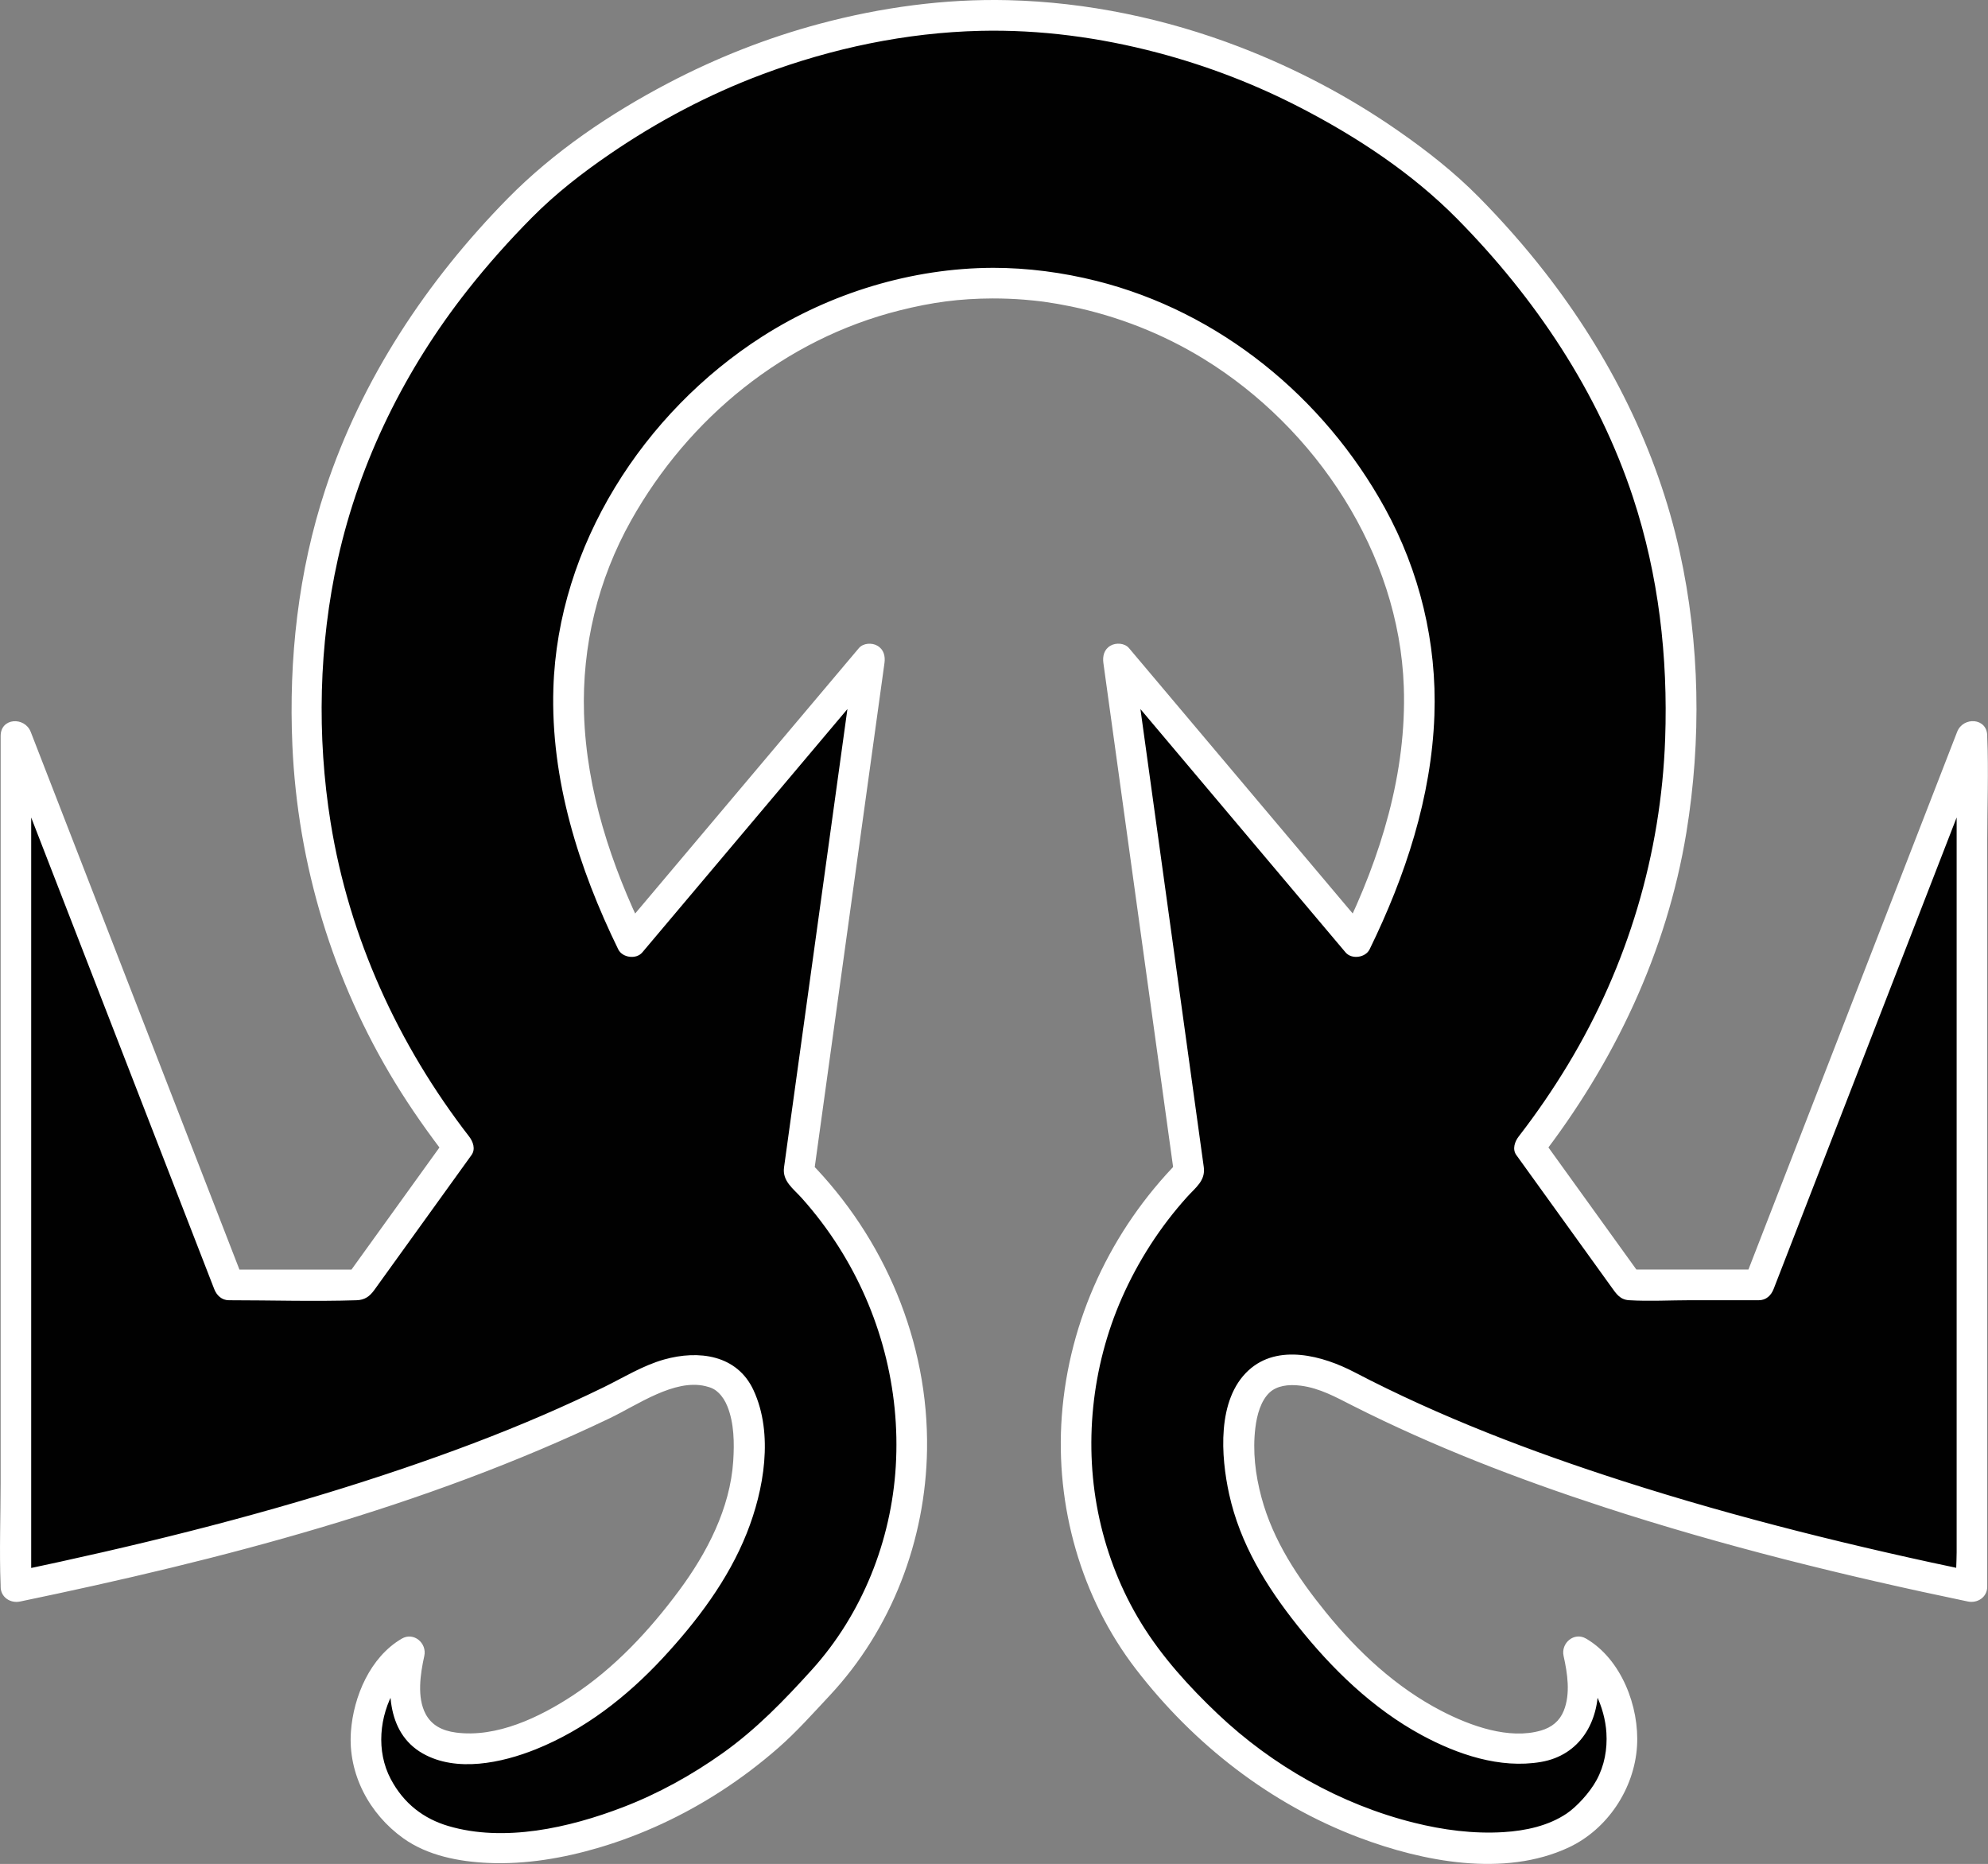 <?xml version="1.0" encoding="UTF-8"?>
<svg id="Ebene_1" data-name="Ebene 1" xmlns="http://www.w3.org/2000/svg" viewBox="0 0 973.66 912.88">
  <rect x="0" y="0" width="973.66" height="912.88" fill="#808080" stroke="none"/>
  <defs>
    <style>
      .cls-1 {
        fill: #010101;
        fill-rule: evenodd;
      }

      .cls-1, .cls-2 {
        stroke-width: 0px;
      }

      .cls-2 {
        fill: #fff;
      }
    </style>
  </defs>
  <path class="cls-1" d="m486.26,138.67c-19.38.05-109.5,3.1-172.63,94.93-45.41,65.22-46.86,141.07-4.35,227.55l116.67-138.42-34.78,251.47c72.47,73.19,72.47,186.24,7.97,252.92-64.5,76.09-169.58,94.93-202.19,63.05-31.89-28.26-14.49-71.02,3.62-81.16-9.42,41.31,12.32,52.9,46.38,44.93,23.51-6.11,52.18-22.47,81.16-57.25,15.94-19.57,34.06-42.76,38.41-79.72,2.42-40.58-13.29-54.35-47.1-41.31-74.88,40.1-178.76,73.92-311.62,101.46v-416.7l104.35,268.86h63.77l48.55-67.4c-52.18-67.15-76.82-142.52-73.92-226.1,1.45-57.97,17.39-151.46,113.78-243.49C359.28,11.85,457.84,7.5,486.83,7.5s127.54,4.35,222.48,84.79c96.38,92.04,112.33,185.52,113.78,243.49,2.9,83.58-21.74,158.95-73.92,226.1l48.55,67.4h63.77l104.35-268.86v416.7c-132.86-27.54-236.73-61.36-311.62-101.46-33.82-13.04-49.52.72-47.1,41.31,4.35,36.96,22.47,60.15,38.41,79.72,28.99,34.78,57.66,51.14,81.16,57.25,34.06,7.97,55.8-3.62,46.38-44.93,18.12,10.15,35.51,52.9,3.62,81.16-32.61,31.89-137.69,13.04-202.19-63.05-64.5-66.67-64.5-179.72,7.97-252.92l-34.78-251.47,116.67,138.42c42.51-86.48,41.07-162.33-4.35-227.55-63.13-91.83-153.26-94.88-172.63-94.93h-1.13Z"/>
  <path class="cls-2" d="m486.26,131.17c-39.7.14-79.61,12.33-112.99,33.69-58.17,37.24-100.07,102.46-102.24,172.23-1.39,44.63,12.37,88.15,31.76,127.85,2.01,4.12,8.8,5.06,11.78,1.52,13.12-15.56,26.23-31.12,39.35-46.68l62.8-74.5c4.84-5.74,9.68-11.49,14.53-17.23l-12.54-7.3c-4.64,33.55-9.28,67.09-13.92,100.64-6.39,46.17-12.77,92.34-19.16,138.52-.54,3.93-1.09,7.87-1.63,11.8-.93,6.76,4.5,10.39,8.63,15,6.66,7.43,12.68,15.38,18.04,23.8,20.32,31.94,30.33,69.7,28.06,107.52-2.19,36.6-16.47,72.52-41.14,99.79-13.5,14.92-27.25,29.15-43.73,40.85-15.09,10.71-31.49,19.8-48.78,26.43-26.32,10.1-58.16,17.29-85.54,9.19-11.88-3.52-21.74-10.84-28.17-23.01-7.24-13.71-5.59-30.76,2.05-43.93,2.84-4.89,6.57-9.31,10.94-11.85-3.67-2.82-7.34-5.65-11.02-8.47-3.97,18-4.66,41.31,13.73,51.75,16.52,9.38,38.76,4.6,55.33-2.05,23.93-9.61,44.62-25.76,62.08-44.55,16.75-18.03,32.17-38.38,41.3-61.38,8.37-21.06,13.2-48.49,3.28-69.93-8.07-17.43-26.97-19.77-43.76-15.06-10.5,2.95-19.91,8.86-29.67,13.62s-19.84,9.38-29.91,13.73c-22.4,9.68-45.29,18.23-68.39,26.08-54.98,18.68-111.31,33.26-168.01,45.66-7.83,1.71-15.68,3.38-23.53,5.01l9.49,7.23v-399.76c0-5.29.58-10.96,0-16.23-.03-.23,0-.47,0-.71l-14.73,1.99c11.76,30.3,23.52,60.6,35.28,90.9,18.74,48.27,37.47,96.54,56.21,144.81,4.29,11.05,8.58,22.1,12.87,33.15,1.21,3.13,3.69,5.51,7.23,5.51,20.81,0,41.72.67,62.52,0,3.94-.13,6.35-1.84,8.61-4.94s4.69-6.51,7.03-9.76c7.94-11.02,15.88-22.05,23.82-33.07,5.6-7.78,11.21-15.56,16.81-23.34,2.11-2.93.75-6.6-1.17-9.09-34.77-44.94-58.74-97.42-67.8-153.62-6.84-42.39-5.83-87.26,3.53-129.24,10.73-48.14,33.09-93.08,63.59-131.75,9.8-12.43,20.35-24.25,31.49-35.49,11.61-11.71,24.54-21.76,38.14-31.07,23.21-15.89,48.28-29.17,74.64-39.03,34.16-12.78,70.4-20.45,106.88-21.3,29.26-.68,58.43,3.25,86.7,10.7,24.37,6.43,47.98,15.5,70.36,27.11,27.65,14.34,54.48,32.06,76.41,54.28,38.12,38.63,69.07,84.69,86.12,136.46,12.55,38.13,17.14,78.11,15.73,118.14-1.98,56.39-18.37,111.17-47.52,159.46-7.38,12.23-15.47,24.05-24.21,35.34-1.9,2.46-3.26,6.2-1.17,9.09,12.77,17.73,25.54,35.45,38.31,53.18,2.77,3.85,5.54,7.69,8.31,11.54,2.28,3.17,4.14,6.12,8.59,6.39,9.99.61,20.2,0,30.21,0h33.38c3.58,0,6.02-2.38,7.23-5.51,11.76-30.3,23.52-60.6,35.28-90.9,18.74-48.27,37.47-96.54,56.21-144.81,4.29-11.05,8.58-22.1,12.87-33.15l-14.73-1.99v399.76c0,5.28-.61,10.97,0,16.23.03.23,0,.47,0,.71,3.16-2.41,6.33-4.82,9.49-7.23-58.33-12.12-116.31-26.33-173.06-44.57-44.99-14.46-89.4-31.38-131.34-53.27-15.4-8.04-37.48-14.21-51.94-.89-15.54,14.31-13.51,42.17-9.45,60.62,5.36,24.31,18.18,45.16,33.51,64.41,16.85,21.17,36.79,40.58,60.75,53.56,17.48,9.46,38.39,16.6,58.46,13.16,19.1-3.27,28.51-19.68,27.99-38.09-.17-5.99-1.16-11.98-2.45-17.82-3.67,2.82-7.34,5.65-11.02,8.47,10.37,6.04,16.76,20.84,17.52,33.14.5,8.06-.95,16.1-4.84,23.23-3.48,6.37-9.92,13.18-14.63,16.35-8.93,6-20.01,8.43-31.02,9.1-14.76.89-29.51-1.06-43.82-4.63-35.85-8.96-69.28-27.89-96.05-53.27-13.97-13.24-27.41-28.05-37.5-44.5-9.63-15.71-16.44-32.9-20.41-50.89-7.94-35.93-3.89-74.58,10.92-108.25,7.97-18.11,18.8-34.94,32.05-49.63,4.09-4.53,9.02-7.91,8.11-14.54-.19-1.37-.38-2.74-.57-4.11-5.83-42.15-11.66-84.3-17.49-126.45-5.45-39.43-10.91-78.86-16.36-118.28l-.28-2.01-12.54,7.3c13.12,15.56,26.23,31.12,39.35,46.68,20.93,24.83,41.87,49.67,62.8,74.5,4.84,5.74,9.68,11.49,14.53,17.23,2.98,3.54,9.77,2.6,11.78-1.52,17.51-35.84,30.3-74.48,31.73-114.62,1.26-35.42-7.19-70.54-24.3-101.57-29.9-54.24-80.93-96.06-141.27-111.18-16.56-4.15-33.68-6.4-50.75-6.4-9.65,0-9.67,15,0,15,5.15,0,10.3.19,15.44.6,1.61.13,3.22.28,4.82.45.92.1,1.84.21,2.76.31,1.9.22,1.06.12,2.01.25,4.46.62,8.89,1.4,13.3,2.31,22.97,4.76,44.95,13.38,64.95,25.66,55.08,33.83,95.76,95.21,98.05,160.55,1.48,42.22-11.32,83.46-29.69,121.05l11.78-1.52c-13.12-15.56-26.23-31.12-39.35-46.68-20.93-24.83-41.87-49.67-62.8-74.5-4.84-5.74-9.68-11.49-14.53-17.23-2.12-2.51-6.4-2.75-9.09-1.17-3.12,1.82-3.91,5.13-3.45,8.47,3.93,28.43,7.87,56.86,11.8,85.3,6.22,44.96,12.44,89.93,18.66,134.89,1.44,10.43,2.88,20.85,4.33,31.28l1.93-7.3c-32.99,33.57-53.63,77.66-57.09,124.69-3.24,43.94,9.36,88.89,36.3,123.89,28.34,36.82,65.82,66.1,109.41,82.53,31.14,11.73,70.95,19.54,102.49,4.84,19.07-8.89,32.22-28.8,33.53-49.65,1.21-19.26-7.65-42.59-24.95-52.67-5.87-3.42-12.4,2.21-11.02,8.47,1.89,8.54,3.47,18.53.06,26.94-2.01,4.96-5.84,8.07-11.08,9.6-15.7,4.59-34.55-2.24-48.62-9.5-22.37-11.54-41.17-29.12-56.92-48.56-13.67-16.87-25.69-34.88-31.4-56.07-3-11.13-4.39-22.59-3-34.09.78-6.51,2.74-13.31,6.93-17.27,3.51-3.31,9.12-4.2,15.37-3.38,9.3,1.22,17.11,5.6,25.32,9.76,39.49,19.99,81,35.95,123.05,49.67,58.4,19.06,118.17,33.77,178.29,46.26,4.72.98,9.49-2.11,9.49-7.23v-365.56c0-16.76.7-33.68,0-50.43,0-.23,0-.47,0-.71,0-8.94-11.8-9.55-14.73-1.99-11.76,30.3-23.52,60.6-35.28,90.9-18.74,48.27-37.47,96.54-56.21,144.81-4.29,11.05-8.58,22.1-12.87,33.15l7.23-5.51h-63.77l6.48,3.71c-16.18-22.47-32.37-44.93-48.55-67.4l-1.17,9.09c36.19-46.78,61.93-100.84,71.53-159.44,7.41-45.25,6.64-92.6-3.27-137.44-11.07-50.12-34.52-96.52-65.97-136.9-10.06-12.92-20.92-25.2-32.41-36.85-12.06-12.22-25.53-22.77-39.62-32.56-24.14-16.78-50.28-30.52-77.72-41.05C570.96,9.12,532.33,1.02,493.69.08c-31.03-.75-62.29,3.55-92.23,11.56-25.68,6.87-50.61,16.7-74.15,29.05-28.49,14.94-56.08,33.56-78.67,56.55-39.66,40.36-71.55,88.46-89.3,142.4-13.26,40.29-18.01,83.15-16.14,125.45,2.59,58.41,19.85,115.22,50.3,165.14,7.83,12.83,16.5,25.08,25.69,36.96l-1.17-9.09c-16.18,22.47-32.37,44.93-48.55,67.4l6.48-3.71h-63.77l7.23,5.51c-11.76-30.3-23.52-60.6-35.28-90.9-18.74-48.27-37.47-96.54-56.21-144.81-4.29-11.05-8.58-22.1-12.87-33.15-2.91-7.49-14.73-7.02-14.73,1.99v365.56c0,16.76-.7,33.68,0,50.43,0,.23,0,.47,0,.71,0,5.12,4.77,8.21,9.49,7.23,98.46-20.45,197.75-46.16,288.8-89.76,13.76-6.59,31.6-19.36,46.88-15.74,2.95.7,4.57,1.49,6.36,3.19,1.9,1.79,3.36,4.1,4.41,6.73,3.31,8.25,3.42,17.95,2.86,26.69-1.49,23.25-12.89,45.14-26.52,63.51-14.53,19.59-31.63,37.97-52.11,51.42-16.17,10.62-37.25,20.78-57.21,18.12-6.7-.89-11.88-3.55-14.83-9.11-4.3-8.12-2.61-19.47-.64-28.41,1.38-6.26-5.15-11.88-11.02-8.47-15.47,9.01-23.66,28.32-24.91,45.5-1.51,20.72,8.95,40.33,25.66,52.28,11.94,8.54,27.38,11.47,41.77,12.08,18.21.78,36.7-2.37,54.12-7.53,21.07-6.24,41.32-15.71,59.75-27.66,9.84-6.37,19.23-13.49,28.05-21.21s16.91-16.8,25.11-25.57c30.43-32.53,47.02-76.14,47.7-120.53.8-52.67-20.79-103.57-57.57-140.99l1.93,7.3c3.93-28.43,7.87-56.86,11.8-85.3,6.22-44.96,12.44-89.93,18.66-134.89,1.44-10.43,2.88-20.85,4.33-31.28.46-3.36-.31-6.64-3.45-8.47-2.7-1.58-6.97-1.34-9.09,1.17-13.12,15.56-26.23,31.12-39.35,46.68-20.93,24.83-41.87,49.67-62.8,74.5-4.84,5.74-9.68,11.49-14.53,17.23l11.78,1.52c-16.42-33.62-28.53-70.18-29.71-107.84-1.04-33.13,6.82-65.67,23.04-94.59,28.24-50.35,75.3-88.82,131.54-102.91,15.84-3.97,29.24-5.8,45.64-5.86,9.65-.03,9.67-15.03,0-15Z"/>
</svg>